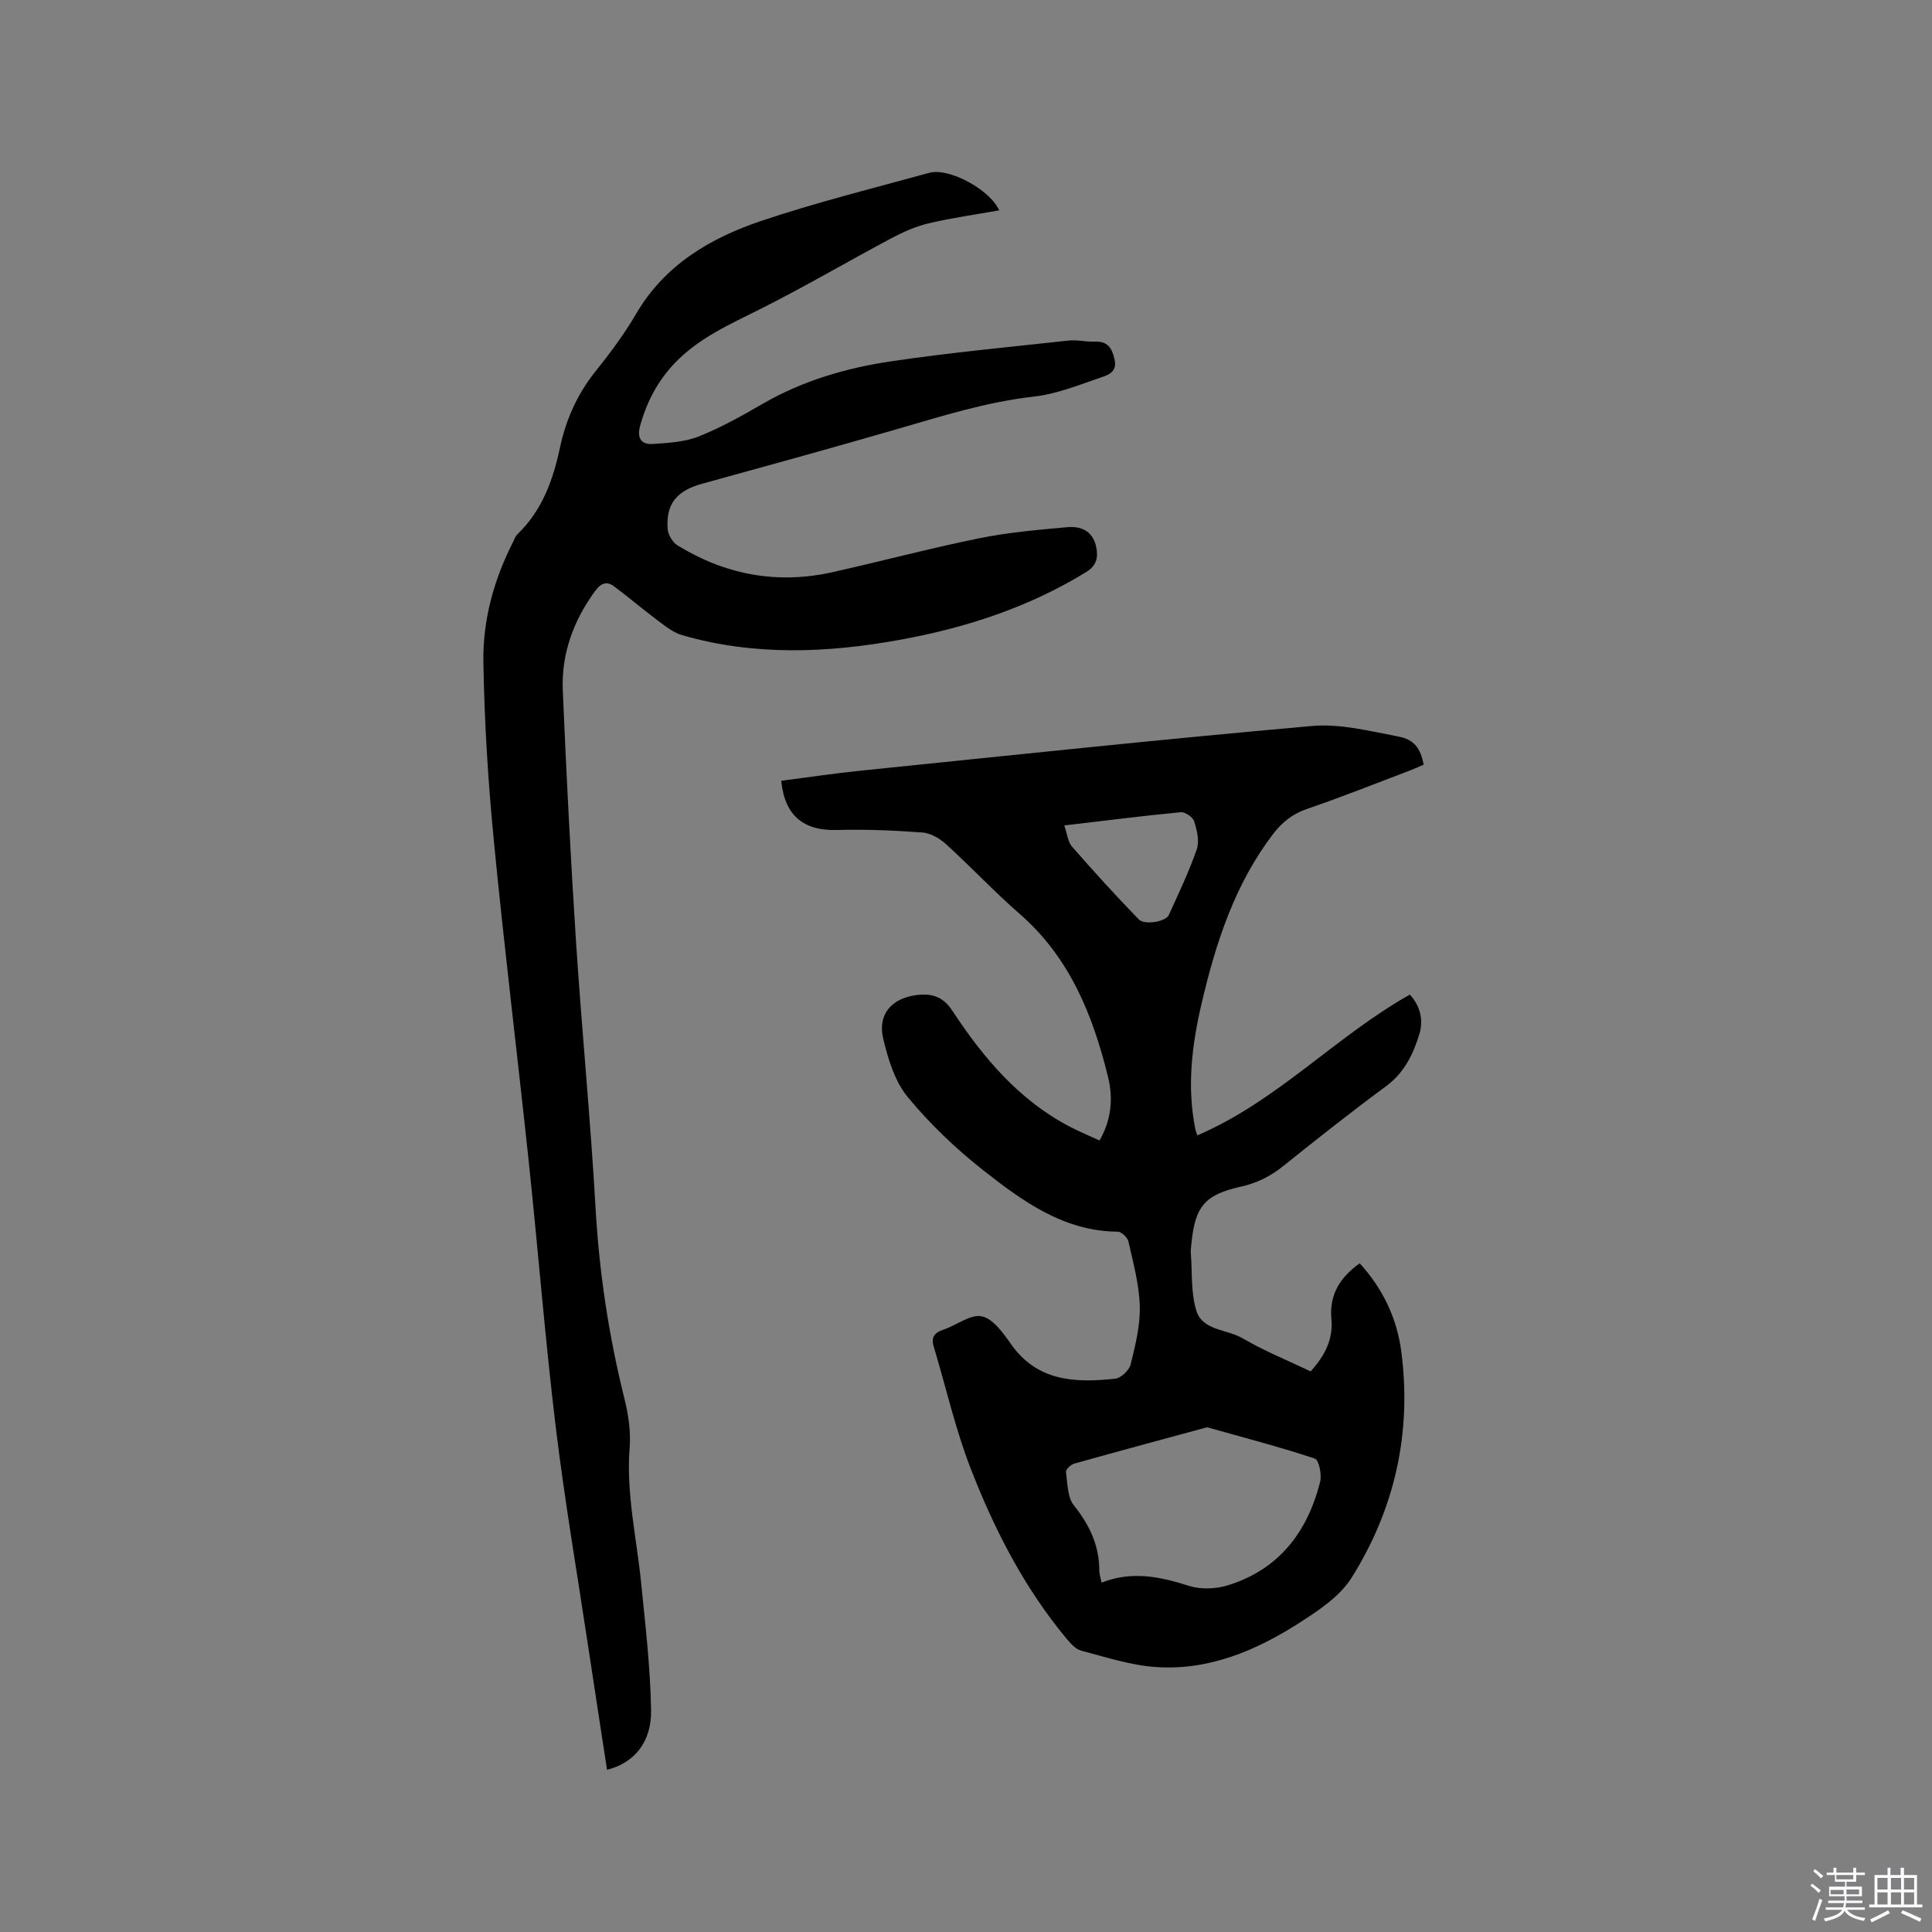 <svg enable-background="new 0 0 400 400" viewBox="0 0 400 400" xmlns="http://www.w3.org/2000/svg"><rect x="0" y="0" width="400" height="400" fill="#808080" stroke="none"/><path d="m374.8 390.4.4-.4c.7.5 1.3 1 1.8 1.4l-.5.5c-.5-.6-1.1-1.1-1.7-1.5zm1 7.3-.6-.3c.5-1.4 1.1-2.8 1.5-4.3.2.1.4.2.6.3-.5 1.3-1 2.8-1.5 4.3zm-.4-10.3.4-.4c.4.3 1 .8 1.7 1.4l-.5.5c-.4-.5-1-1-1.6-1.5zm2.5.3h1.7v-1h.6v1h3.5v-1h.6v1h1.8v.5h-1.8v1.4h-2v1h3.2v2h-3.2v.9h3.3v.5h-3.4c0 .3-.1.6-.1.9h4v.5h-3.7c.7.9 1.9 1.5 3.8 1.7-.1.2-.2.4-.3.6-2.1-.4-3.5-1.1-4-2.1-.4 1-1.8 1.7-4 2.2-.1-.2-.2-.4-.3-.6 2.1-.4 3.4-1 3.8-1.8h-3.4v-.5h3.6c.1-.3.1-.6.2-.9h-3.3v-.5h3.4c0-.3 0-.6 0-.9h-3.2v-2h3.3v-1h-2.1v-1.4h-1.7v-.5zm1.1 3.5v1h2.7c0-.3 0-.4 0-.4 0-.1 0-.2 0-.2 0-.1 0-.2 0-.3h-2.7zm1.2-3v.9h3.5v-.9zm4.7 3h-2.6v.6.4h2.6z" fill="#fbfafc"/><path d="m393.6 386.7h.6v1.5h2.7v6.1h1.1v.6h-11v-.6h1.1v-6.1h2.7v-1.5h.6v1.5h2.1v-1.5zm-2.7 8.8.4.6c-1.2.6-2.5 1.3-3.8 1.9-.1-.2-.2-.4-.3-.6 1.2-.6 2.5-1.2 3.7-1.9zm-2.2-6.7v2.4h2.1v-2.4zm0 3v2.5h2.1v-2.5zm2.8-3v2.4h2.1v-2.4zm0 3v2.5h2.1v-2.5zm6 6.1c-1.4-.7-2.7-1.3-3.9-1.8l.3-.6c1.5.6 2.7 1.2 3.9 1.7zm-1.2-9.1h-2.1v2.4h2.1zm-2.1 3v2.5h2.1v-2.5z" fill="#fbfafc"/><g fill="#010000"><path d="m271.35 283.93c3.15-3.46 4.67-6.82 4.3-10.88-.45-4.95 1.73-8.54 5.86-11.5 4.8 5.26 7.72 11.39 8.62 18.32 2.18 16.79-1.36 32.55-10.31 46.8-2.41 3.83-6.75 6.72-10.7 9.26-9.03 5.8-18.85 9.98-29.84 9.21-5.19-.36-10.31-2.04-15.4-3.38-1.19-.31-2.26-1.53-3.11-2.55-8.7-10.46-14.85-22.46-19.74-35.01-3.21-8.23-5.17-16.95-7.72-25.44-.59-1.96.22-2.87 2.05-3.48 2.7-.91 5.56-3.23 7.9-2.75 2.32.48 4.43 3.44 6.04 5.73 5.48 7.82 13.39 8.07 21.61 7.18 1.19-.13 2.88-1.75 3.18-2.96.97-3.95 2-8.05 1.89-12.06-.12-4.48-1.36-8.96-2.35-13.38-.18-.83-1.44-2.03-2.21-2.03-11.17-.09-19.65-6.28-27.8-12.68-5.7-4.48-11.07-9.6-15.68-15.19-2.68-3.25-4.07-7.86-5.08-12.09-1.21-5.05 1.76-8.43 7.02-9.05 2.99-.35 5.35.3 7.26 3.21 6.39 9.73 13.8 18.56 24.39 24.08 1.94 1.01 3.98 1.85 6.11 2.84 2.52-4.35 2.83-8.82 1.77-13.15-3.14-12.8-7.94-24.75-18.29-33.76-5.27-4.59-10.07-9.73-15.24-14.43-1.32-1.2-3.21-2.31-4.91-2.43-5.9-.44-11.84-.68-17.75-.52-6.84.18-10.77-2.96-11.47-10.19 5.5-.71 11-1.54 16.54-2.1 31.1-3.18 62.18-6.49 93.32-9.24 5.85-.52 11.96 1.05 17.86 2.17 3.43.65 4.61 2.49 5.29 5.83-.88.38-1.81.81-2.76 1.18-7.13 2.7-14.21 5.53-21.42 8-2.99 1.03-5.15 2.76-6.99 5.17-7.91 10.35-11.82 22.4-14.75 34.83-2.06 8.72-3.17 17.52-1.32 26.45.06.3.19.58.38 1.12 16.46-7.03 28.58-20.46 44-29.14 2.17 2.39 2.85 5.29 1.95 8.22-1.27 4.15-3.12 7.97-6.87 10.74-7.25 5.35-14.33 10.94-21.35 16.58-2.63 2.11-5.41 3.48-8.71 4.22-7.55 1.69-9.51 4.12-10.26 11.89-.06.63-.16 1.27-.11 1.9.31 4.01-.02 8.24 1.17 11.98 1.31 4.07 6.36 3.74 9.59 5.65 4.48 2.63 9.39 4.6 14.04 6.83zm-43.29 43.74c6.22-2.46 12.08-1.27 18.08.66 2.44.78 5.56.66 8.05-.1 10.57-3.26 16.49-11.01 19.13-21.41.38-1.49-.25-4.56-1.1-4.84-7.34-2.43-14.84-4.38-22.3-6.48-9.19 2.5-18.38 4.96-27.55 7.54-.7.2-1.74 1.22-1.67 1.73.32 2.36.29 5.22 1.64 6.91 3.26 4.07 5.28 8.35 5.26 13.57.01.69.27 1.4.46 2.42zm-7.71-156.77c.63 1.84.75 3.4 1.57 4.35 4.49 5.13 9.08 10.19 13.83 15.08 1.24 1.28 5.61.48 6.22-.85 2.05-4.51 4.2-8.99 5.81-13.65.59-1.69.03-3.96-.54-5.79-.27-.87-1.89-1.97-2.79-1.88-7.85.75-15.69 1.75-24.1 2.74z"/><path d="m125.68 366.41c-1.3-8.48-2.58-16.73-3.82-24.98-2.3-15.3-4.93-30.55-6.79-45.9-2.21-18.31-3.66-36.7-5.6-55.04-2.35-22.13-5.07-44.22-7.22-66.36-1.2-12.32-1.97-24.72-2.17-37.1-.14-8.63 2.16-16.99 6.12-24.77.29-.56.49-1.23.93-1.65 5.12-4.92 7.36-11.18 8.81-17.95 1.22-5.73 3.55-11.02 7.29-15.7 3.04-3.8 6-7.74 8.44-11.93 5.93-10.19 15.37-15.73 25.93-19.29 11.42-3.84 23.16-6.76 34.79-9.96 4.04-1.11 12.52 3.41 14.48 7.77-4.93.88-9.8 1.55-14.57 2.68-2.68.63-5.31 1.8-7.76 3.1-9.05 4.82-17.9 10.02-27.06 14.62-6.36 3.2-12.85 6.02-17.86 11.31-3.51 3.71-5.76 8.04-7.1 12.95-.69 2.51.28 3.87 2.63 3.71 3.22-.21 6.61-.4 9.55-1.57 4.6-1.83 8.97-4.3 13.27-6.78 8.31-4.8 17.36-7.42 26.7-8.79 12.14-1.79 24.37-2.94 36.57-4.27 1.77-.19 3.6.29 5.39.22 2.65-.11 3.55 1.21 4.12 3.64.59 2.5-1.15 3.21-2.53 3.68-4.67 1.59-9.39 3.53-14.23 4.07-9.77 1.1-19.01 4.04-28.36 6.75-13.42 3.89-26.88 7.6-40.35 11.31-5.15 1.42-7.44 4.15-7.05 9.34.09 1.21 1.03 2.78 2.06 3.41 9.91 6.07 20.63 8.09 32.03 5.54 10.13-2.26 20.17-4.94 30.33-7.01 6-1.22 12.15-1.76 18.26-2.31 3.55-.32 5.53 1.31 6.08 4.27.41 2.15-.04 3.75-2.16 5.05-11.92 7.31-24.94 11.54-38.59 14.01-15.07 2.73-30.12 3.33-45.02-.98-1.81-.52-3.45-1.84-5.01-3.01-3.1-2.31-6.04-4.84-9.14-7.14-1.59-1.17-2.8-.45-3.92 1.09-4.45 6.13-6.95 12.96-6.63 20.49.73 17.37 1.62 34.73 2.74 52.08 1.2 18.41 3.01 36.78 4.05 55.19.76 13.39 2.76 26.51 6 39.5.81 3.25 1.31 6.75 1.05 10.06-.74 9.43 1.43 18.54 2.36 27.79.89 8.83 1.93 17.68 2.08 26.54.11 6.65-3.57 10.96-9.12 12.32z"/></g></svg>